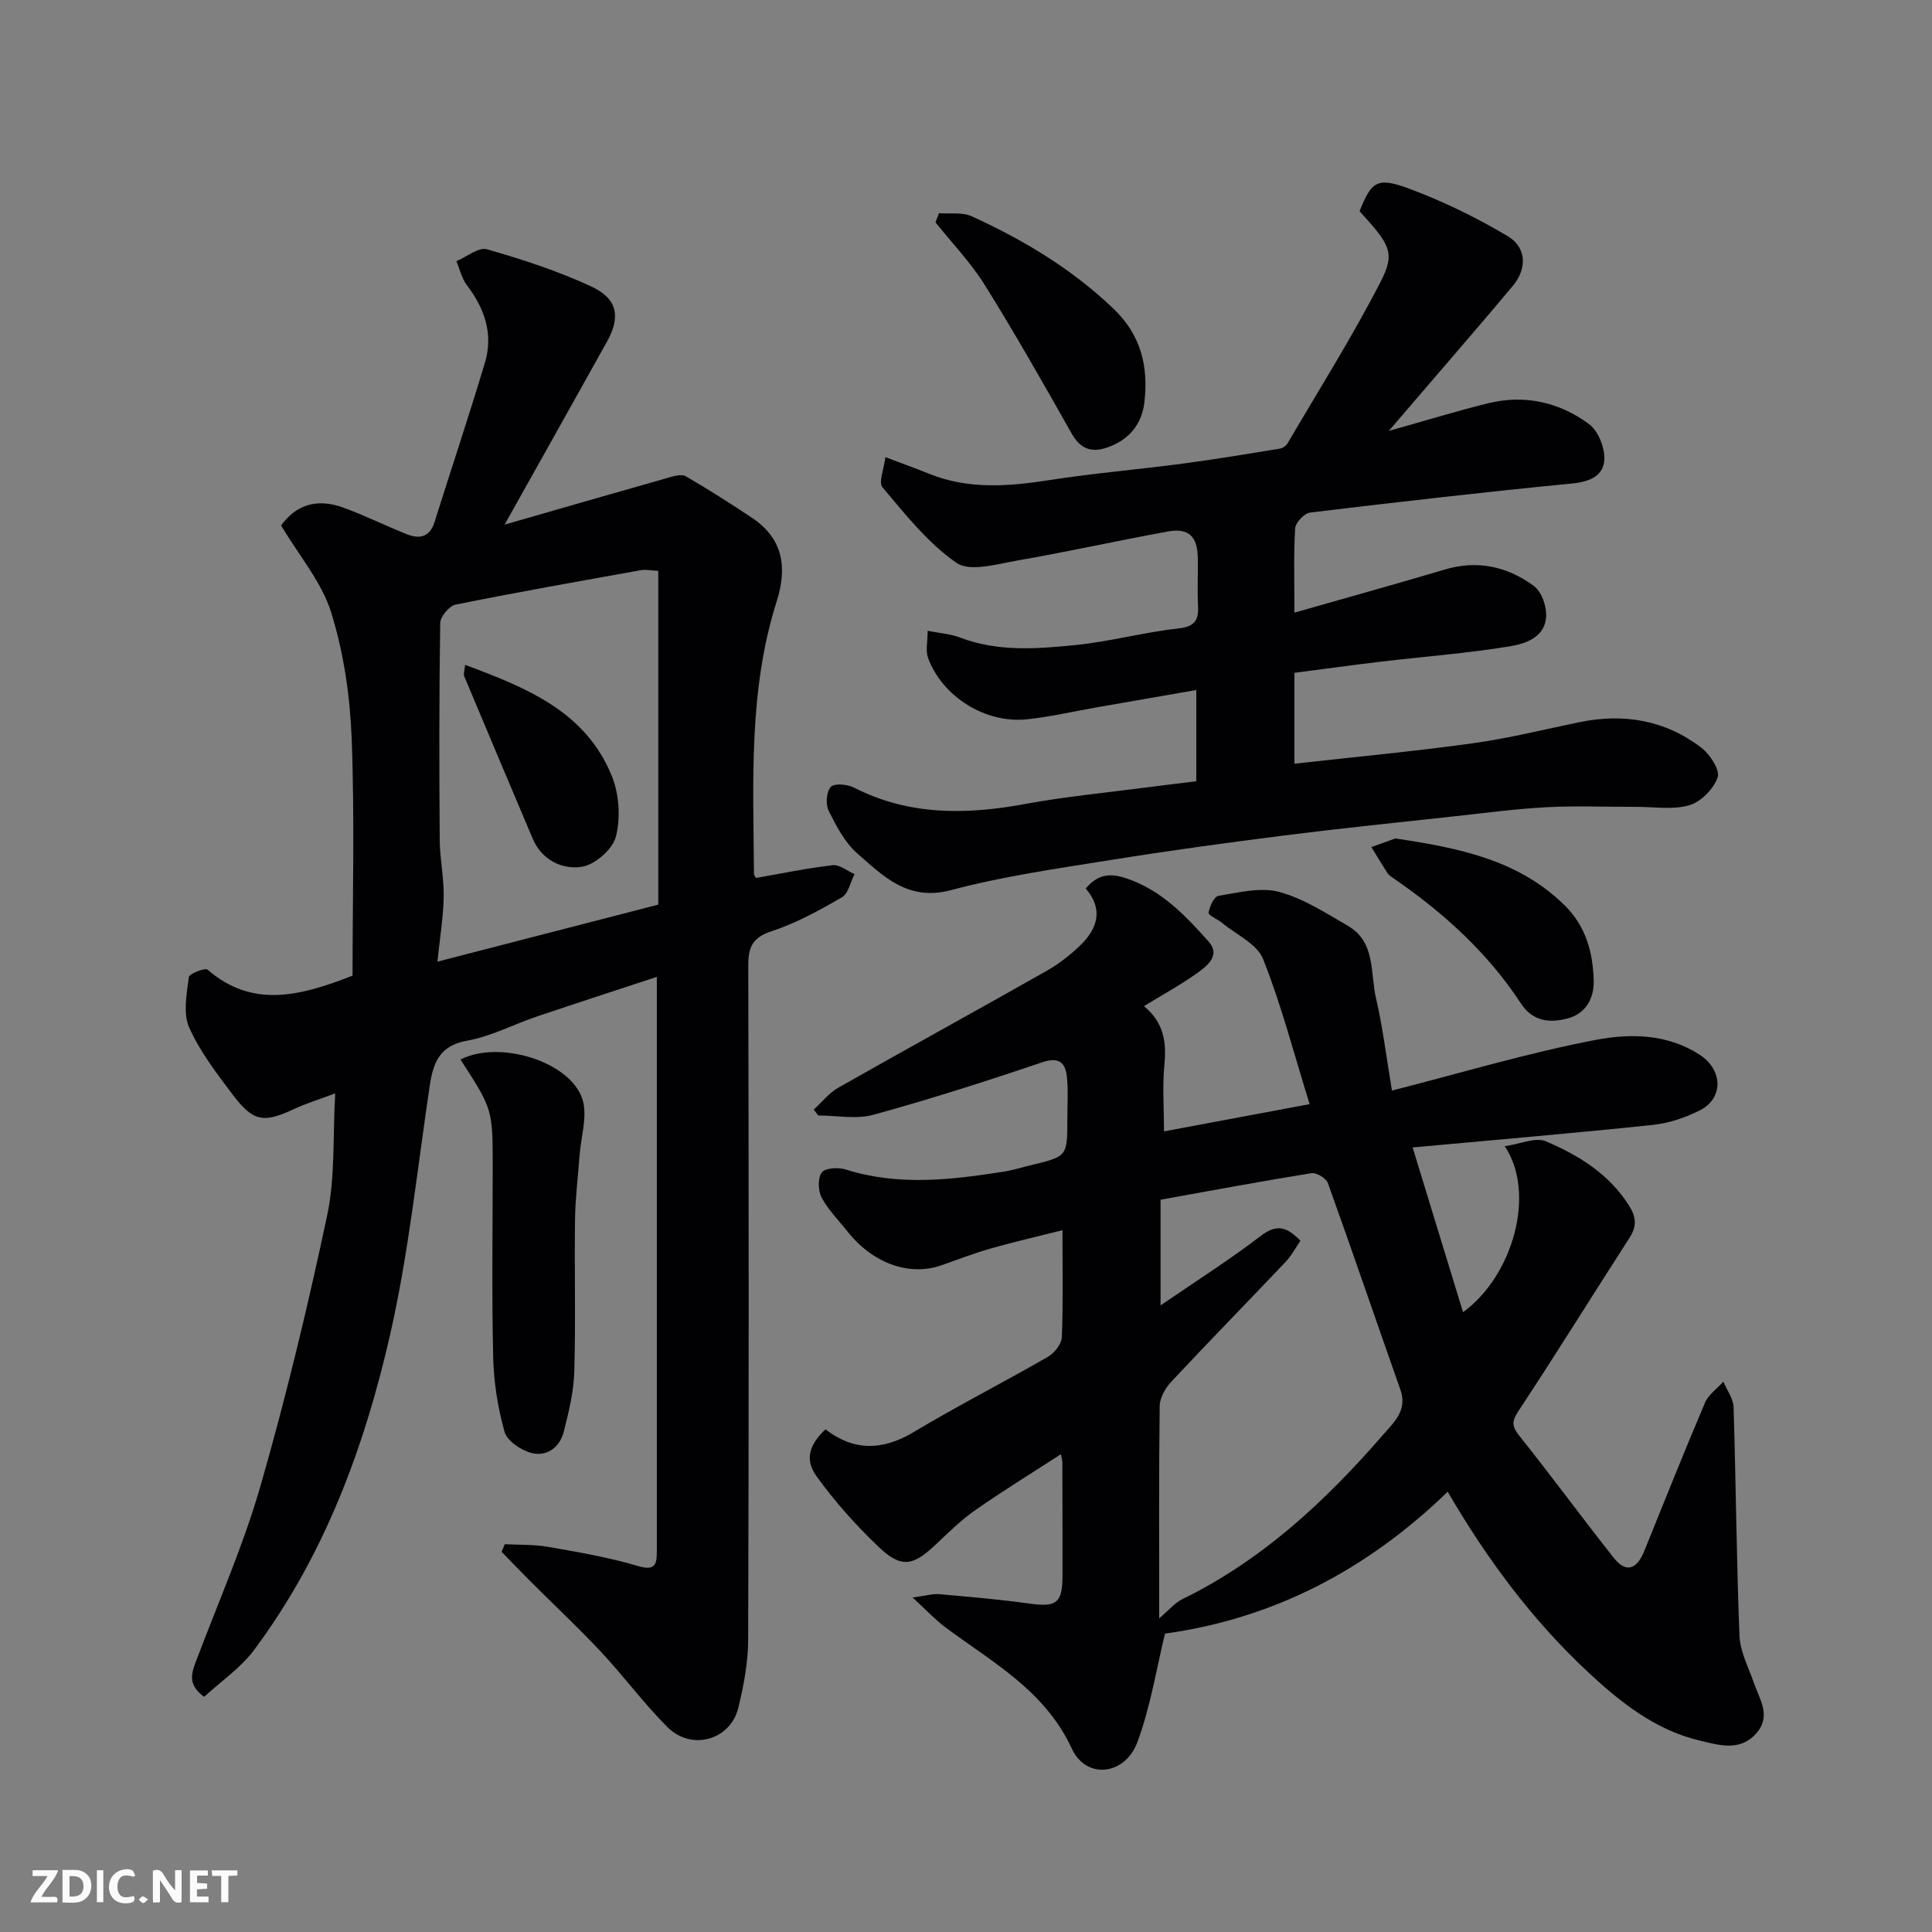 <svg enable-background="new 0 0 400 400" viewBox="0 0 400 400" xmlns="http://www.w3.org/2000/svg"><rect x="0" y="0" width="400" height="400" fill="#808080" stroke="none"/><path d="m299.73 308.85c-16.77 16.24-36.18 26.29-58.53 29.37-1.74 7.12-2.98 15.04-5.69 22.41-2.56 6.95-10.6 7.88-13.6 1.41-5.58-12.06-16.41-17.85-26.18-25.12-2.08-1.55-3.86-3.49-6.79-6.18 2.83-.37 4.23-.8 5.58-.68 6.21.55 12.42 1.08 18.59 1.94 5.61.78 6.87-.08 6.87-5.74.01-7.83-.01-15.66-.03-23.5 0-.32-.11-.64-.3-1.68-6.05 3.92-11.97 7.56-17.66 11.53-2.95 2.06-5.57 4.63-8.2 7.12-4.81 4.55-7.19 5.01-11.93.49-4.68-4.47-9.06-9.37-12.83-14.61-2.5-3.48-1.42-6.58 1.88-9.68 5.86 4.53 11.81 4.43 18.27.56 9.1-5.45 18.57-10.27 27.77-15.57 1.34-.77 2.83-2.64 2.89-4.05.29-7.13.13-14.28.13-22.17-5.32 1.34-10.16 2.45-14.93 3.81-3.43.98-6.77 2.29-10.14 3.46-6.64 2.32-14.22-.41-19.43-7-1.83-2.31-3.99-4.45-5.35-7.01-.75-1.42-.84-4.05.02-5.21.7-.95 3.43-1.1 4.95-.62 10.89 3.45 21.8 2.16 32.72.45 1.92-.3 3.79-.91 5.69-1.36 7.48-1.8 7.48-1.8 7.48-9.51 0-2.83.2-5.69-.06-8.49-.29-3.06-1.44-4.53-5.19-3.27-11.54 3.91-23.15 7.62-34.89 10.85-3.55.98-7.6.15-11.42.15-.32-.41-.63-.81-.95-1.22 1.69-1.53 3.16-3.44 5.1-4.54 14.34-8.14 28.79-16.06 43.14-24.19 2.53-1.44 4.91-3.3 7-5.33 3.56-3.46 4.76-7.44 1.08-11.71 2.51-2.99 5.01-3.25 8.47-2.09 7.25 2.45 12.21 7.73 17.01 13.12 2.48 2.79-.34 5-2.41 6.48-3.43 2.45-7.16 4.48-11.02 6.84 4.07 3.34 4.7 7.38 4.24 12.06-.44 4.42-.09 8.92-.09 13.87 9.98-1.87 19.37-3.62 30.15-5.64-3.23-10.41-5.83-20.45-9.62-30.02-1.24-3.14-5.57-5.08-8.52-7.52-.93-.77-2.84-1.53-2.77-2.09.17-1.29 1.15-3.35 2.05-3.5 4.14-.66 8.66-1.84 12.51-.82 5.04 1.34 9.69 4.37 14.3 7.05 5.77 3.35 4.58 9.77 5.8 14.99 1.4 6 2.13 12.15 3.3 19.1 14.5-3.7 28.24-7.83 42.25-10.5 7.05-1.34 14.75-1.28 21.47 3.09 4.79 3.12 5.01 9.01-.04 11.54-2.99 1.49-6.38 2.64-9.68 2.98-16.3 1.71-32.63 3.1-49.72 4.67 3.67 12 7.03 22.98 10.44 34.11 10.39-7.56 15.15-24.71 8.63-34.37 3.29-.47 6.39-1.92 8.5-1.02 6.8 2.88 13.08 6.75 17.23 13.31 1.48 2.34 1.66 4.25.13 6.63-7.6 11.79-14.98 23.71-22.7 35.42-1.39 2.11-2.06 3.2-.26 5.46 6.69 8.37 13.02 17.02 19.67 25.42 2.68 3.39 4.87 2.17 6.31-1.39 4.15-10.25 8.25-20.54 12.58-30.72.72-1.69 2.51-2.92 3.81-4.36.74 1.77 2.06 3.52 2.11 5.31.49 15.76.6 31.54 1.22 47.29.13 3.28 1.86 6.52 2.97 9.73 1.2 3.48 3.7 6.9.47 10.52-3.38 3.79-7.73 2.38-11.58 1.48-9.19-2.15-16.44-7.89-23.14-14.13-11.61-10.81-20.99-23.45-29.13-37.41zm-59.73 26.21c2.05-1.73 3.23-3.2 4.77-3.96 16.55-8.08 29.67-20.32 41.57-34.03 2.23-2.57 5.11-5.08 3.6-9.34-5.03-14.25-9.9-28.55-15.01-42.77-.36-1.01-2.36-2.23-3.39-2.07-10.43 1.68-20.81 3.62-31.26 5.5v21.88c7.26-4.98 14.24-9.4 20.77-14.4 3.37-2.58 5.49-1.79 8.19 1.02-1.05 1.51-1.88 3.12-3.09 4.39-7.87 8.3-15.87 16.47-23.68 24.82-1.22 1.31-2.35 3.32-2.37 5.02-.18 14.32-.1 28.63-.1 43.94z" fill="#010103"/><path d="m104.47 108.62c12.09-3.48 22.98-6.63 33.89-9.72 1.16-.33 2.74-.8 3.61-.3 4.65 2.69 9.18 5.59 13.66 8.56 6.49 4.31 7.42 10.27 5.18 17.33-5.87 18.45-4.84 37.5-4.71 56.46 0 .28.29.56.43.82 5.29-.92 10.55-2.03 15.87-2.64 1.42-.16 3.01 1.19 4.52 1.85-.85 1.65-1.27 4.02-2.62 4.8-4.66 2.7-9.47 5.36-14.56 7.02-4.04 1.32-4.82 3.39-4.82 7.19.11 46.5.13 92.99-.02 139.49-.01 4.69-.92 9.45-2.02 14.03-1.62 6.78-9.72 9.07-14.73 4.04-4.87-4.89-9-10.5-13.72-15.55-4.71-5.04-9.76-9.75-14.64-14.63-2.01-2-3.96-4.06-5.94-6.09.22-.52.44-1.04.66-1.57 2.98.16 6 .03 8.92.54 6.25 1.1 12.55 2.16 18.62 3.97 3.79 1.13 3.94-.51 3.94-3.21-.01-7.33 0-14.67 0-22 0-31.99 0-63.99 0-96.76-8.54 2.82-16.77 5.48-24.96 8.25-4.78 1.62-9.38 4.08-14.27 4.95-5.72 1.01-7.06 4.5-7.78 9.3-2.59 17.28-4.37 34.76-8.25 51.75-5.32 23.29-13.62 45.65-28.11 65.09-2.78 3.73-6.86 6.5-10.35 9.72-3.62-2.62-2.55-5.07-1.57-7.68 4.54-12.02 9.76-23.86 13.29-36.18 5.29-18.43 9.78-37.12 13.76-55.88 1.66-7.81 1.13-16.09 1.65-25.2-3.5 1.32-6.09 2.1-8.52 3.24-6.31 2.95-8.43 2.68-12.73-3.01-3.33-4.41-6.79-8.92-9-13.91-1.29-2.93-.47-6.93-.06-10.38.09-.71 3.36-2 3.89-1.54 9.15 7.89 18.82 5.64 30.01 1.22 0-15.94.45-32.54-.18-49.1-.34-8.75-1.64-17.72-4.23-26.05-1.96-6.31-6.65-11.78-10.38-18.05 3.03-4.17 7.26-5.75 12.93-3.68 4.42 1.62 8.67 3.72 13.05 5.48 2.62 1.05 4.78.68 5.77-2.46 3.47-11.02 7.13-21.98 10.45-33.04 1.77-5.89-.04-11.19-3.72-16.02-1.07-1.4-1.48-3.31-2.19-4.99 2.13-.89 4.59-2.96 6.33-2.47 7.31 2.09 14.62 4.48 21.51 7.66 5.53 2.55 6.21 6.29 3.36 11.43-6.81 12.24-13.68 24.45-21.22 37.92zm31.82 9.57c-1.64-.08-2.62-.32-3.54-.15-12.83 2.3-25.66 4.56-38.43 7.14-1.31.26-3.16 2.49-3.18 3.82-.23 14.97-.21 29.95-.1 44.93.03 3.93.89 7.86.82 11.78-.08 4.24-.79 8.47-1.3 13.39 15.7-4.06 30.58-7.9 45.73-11.81 0-23.57 0-46.19 0-69.1z" fill="#010103"/><path d="m268 139.3v4.22 14.6c12.45-1.4 24.68-2.54 36.84-4.22 7.41-1.02 14.72-2.84 22.06-4.36 9.21-1.91 17.81-.49 25.32 5.25 1.79 1.37 3.92 4.6 3.4 6.14-.8 2.38-3.44 5.07-5.84 5.78-3.4 1-7.3.33-10.99.34-6.16.02-12.34-.25-18.49.07-6.39.33-12.75 1.19-19.11 1.88-11.73 1.28-23.48 2.48-35.19 3.96-12.01 1.52-24.01 3.16-35.95 5.08-11.11 1.78-22.32 3.36-33.15 6.25-8.9 2.37-13.97-2.84-19.38-7.57-2.61-2.27-4.37-5.69-5.96-8.87-.66-1.33-.47-3.94.45-4.93.73-.79 3.43-.56 4.79.14 11.42 5.83 23.26 5.65 35.48 3.39 8.36-1.54 16.86-2.34 25.3-3.45 3.25-.43 6.52-.8 10.1-1.25 0-6.03 0-12.11 0-18.89-6.93 1.21-13.75 2.39-20.56 3.58-4.82.84-9.62 1.97-14.47 2.48-8.62.92-17.53-4.65-20.51-12.71-.54-1.46-.08-3.3-.08-5.61 2.61.52 4.75.65 6.66 1.38 7.85 3.01 15.96 2.37 23.97 1.57 7.12-.72 14.12-2.64 21.24-3.43 3.39-.38 4.26-1.63 4.11-4.67-.16-3.33.01-6.66-.05-10-.08-4.41-1.91-6.19-6.19-5.41-10.42 1.9-20.78 4.2-31.21 6.02-4.19.73-9.76 2.39-12.54.48-5.92-4.07-10.6-10.05-15.33-15.63-.89-1.05.31-3.86.59-6.26 3.33 1.26 6.22 2.29 9.06 3.44 8.18 3.31 16.5 2.61 24.97 1.3 9.23-1.43 18.55-2.21 27.81-3.44 6.64-.88 13.24-1.99 19.85-3.07.58-.09 1.27-.58 1.57-1.09 6.51-11.1 13.38-22.01 19.26-33.43 3.12-6.06 1.97-7.68-4.35-14.64 2.47-6.14 3.61-7.13 10.21-4.68 7.09 2.63 14.01 6 20.5 9.88 3.93 2.35 3.96 6.75 1.02 10.27-5.9 7.07-11.95 14.02-17.94 21.02-2.35 2.74-4.7 5.47-7.74 9.01 7.48-2.1 13.92-4.08 20.45-5.7 7.61-1.9 14.83-.29 21.01 4.28 1.9 1.41 3.28 4.88 3.17 7.33-.15 3.37-3 4.62-6.65 4.97-18.11 1.76-36.19 3.84-54.26 6.02-1.2.14-3.02 2.07-3.1 3.26-.34 5.3-.15 10.63-.15 17.46 10.78-3.08 20.97-5.9 31.11-8.92 6.81-2.03 13-.63 18.47 3.41 1.54 1.14 2.57 3.98 2.54 6.03-.07 4.55-4.21 5.91-7.56 6.46-8.88 1.45-17.89 2.13-26.84 3.19-5.7.68-11.38 1.47-17.72 2.29z" fill="#010103"/><path d="m95.34 219.37c8-4.12 22.71.38 25.24 8.19 1.12 3.47-.31 7.76-.59 11.68-.32 4.43-.88 8.86-.94 13.29-.14 10.49.16 21-.15 31.48-.12 4.18-1.15 8.39-2.2 12.47-.83 3.24-3.54 5.17-6.72 4.33-2.14-.57-4.99-2.49-5.52-4.37-1.4-4.99-2.23-10.26-2.35-15.45-.31-13.15-.1-26.32-.1-39.48-.01-11.85-.01-11.85-6.67-22.14z" fill="#010103"/><path d="m194.41 44.14c2.27.18 4.81-.25 6.75.63 10.76 4.9 20.79 10.92 29.43 19.2 5.69 5.46 7.2 11.98 6.34 19.34-.46 3.95-2.57 7.05-6.29 8.77-3.46 1.6-6.46 1.76-8.73-2.26-5.85-10.35-11.72-20.71-18.01-30.8-2.9-4.65-6.78-8.68-10.22-12.99.25-.62.49-1.25.73-1.89z" fill="#010103"/><path d="m288.89 173.59c13.31 1.99 25.52 4.46 35.05 13.85 4.37 4.3 5.86 9.68 6.02 15.54.11 3.84-1.75 6.93-5.42 7.88-3.56.93-7.14.74-9.66-3.12-6.93-10.59-16.17-18.92-26.56-26.03-.41-.28-.84-.6-1.1-1-1.13-1.76-2.2-3.55-3.29-5.33 1.84-.67 3.67-1.33 4.96-1.79z" fill="#010103"/><path d="m96.29 137.65c12.83 4.77 25 9.7 30.4 23.06 1.51 3.75 1.82 8.63.82 12.52-.67 2.62-4.38 5.85-7.11 6.24-4.02.58-8.23-1.38-10.13-5.88-4.74-11.2-9.48-22.41-14.18-33.63-.16-.39.07-.94.2-2.31z" fill="#010103"/><g fill="#fcfafa"><path d="m37.59 393.81c-.92.31-1.52.05-2-.78-.7-1.2-1.52-2.34-2.47-3.78v4.59c-.55.03-.95.05-1.41.07-.03-.37-.06-.64-.06-.91 0-1.91 0-3.81 0-5.7 1.13-.41 1.77-.03 2.29.91.62 1.11 1.38 2.14 2.31 3.19v-4.2h1.35v6.61z"/><path d="m12.94 393.88v-6.75c1.9.19 3.93-.54 5.37 1.29.8 1.01.78 2.88.03 3.97-1.37 1.97-3.4 1.51-5.4 1.49m1.45-1.22c2.04.12 2.92-.58 2.89-2.21-.03-1.51-.98-2.19-2.89-2z"/><path d="m11.81 393.87h-5.49c.68-2.18 2.47-3.48 3.51-5.45h-3.08v-1.21h5.29c-.71 2.13-2.44 3.48-3.47 5.51.86 0 1.63.04 2.39-.01.79-.05 1.14.21.85 1.16"/><path d="m39.33 393.86v-6.61h3.7v1.07h-2.22v1.52c.68.04 1.34.09 2.07.13v1.07c-.72.05-1.38.09-2.1.14v1.48h2.4v1.19h-3.84z"/><path d="m27.71 388.56c-1.15-.3-2.46-.61-3.1.64-.37.73-.41 1.93-.06 2.67.63 1.35 1.99.93 3.17.68.35.94-.01 1.32-.93 1.46-1.62.25-3.05-.27-3.76-1.48-.73-1.24-.6-3.03.31-4.17.88-1.11 2.71-1.7 4-1.16.32.13.44.74.65 1.12-.1.08-.19.16-.28.24"/><path d="m49.15 387.24v1.07c-.59.02-1.17.05-1.87.08v5.44h-1.48v-5.44h-1.85c-.05-.4-.08-.73-.13-1.15z"/><path d="m20.06 387.21h1.33v6.62h-1.33z"/><path d="m30.68 393.25c-.49.38-.8.79-1.05.76-.32-.05-.6-.45-.9-.7.26-.24.51-.64.8-.67.29-.04.62.3 1.15.61"/></g></svg>